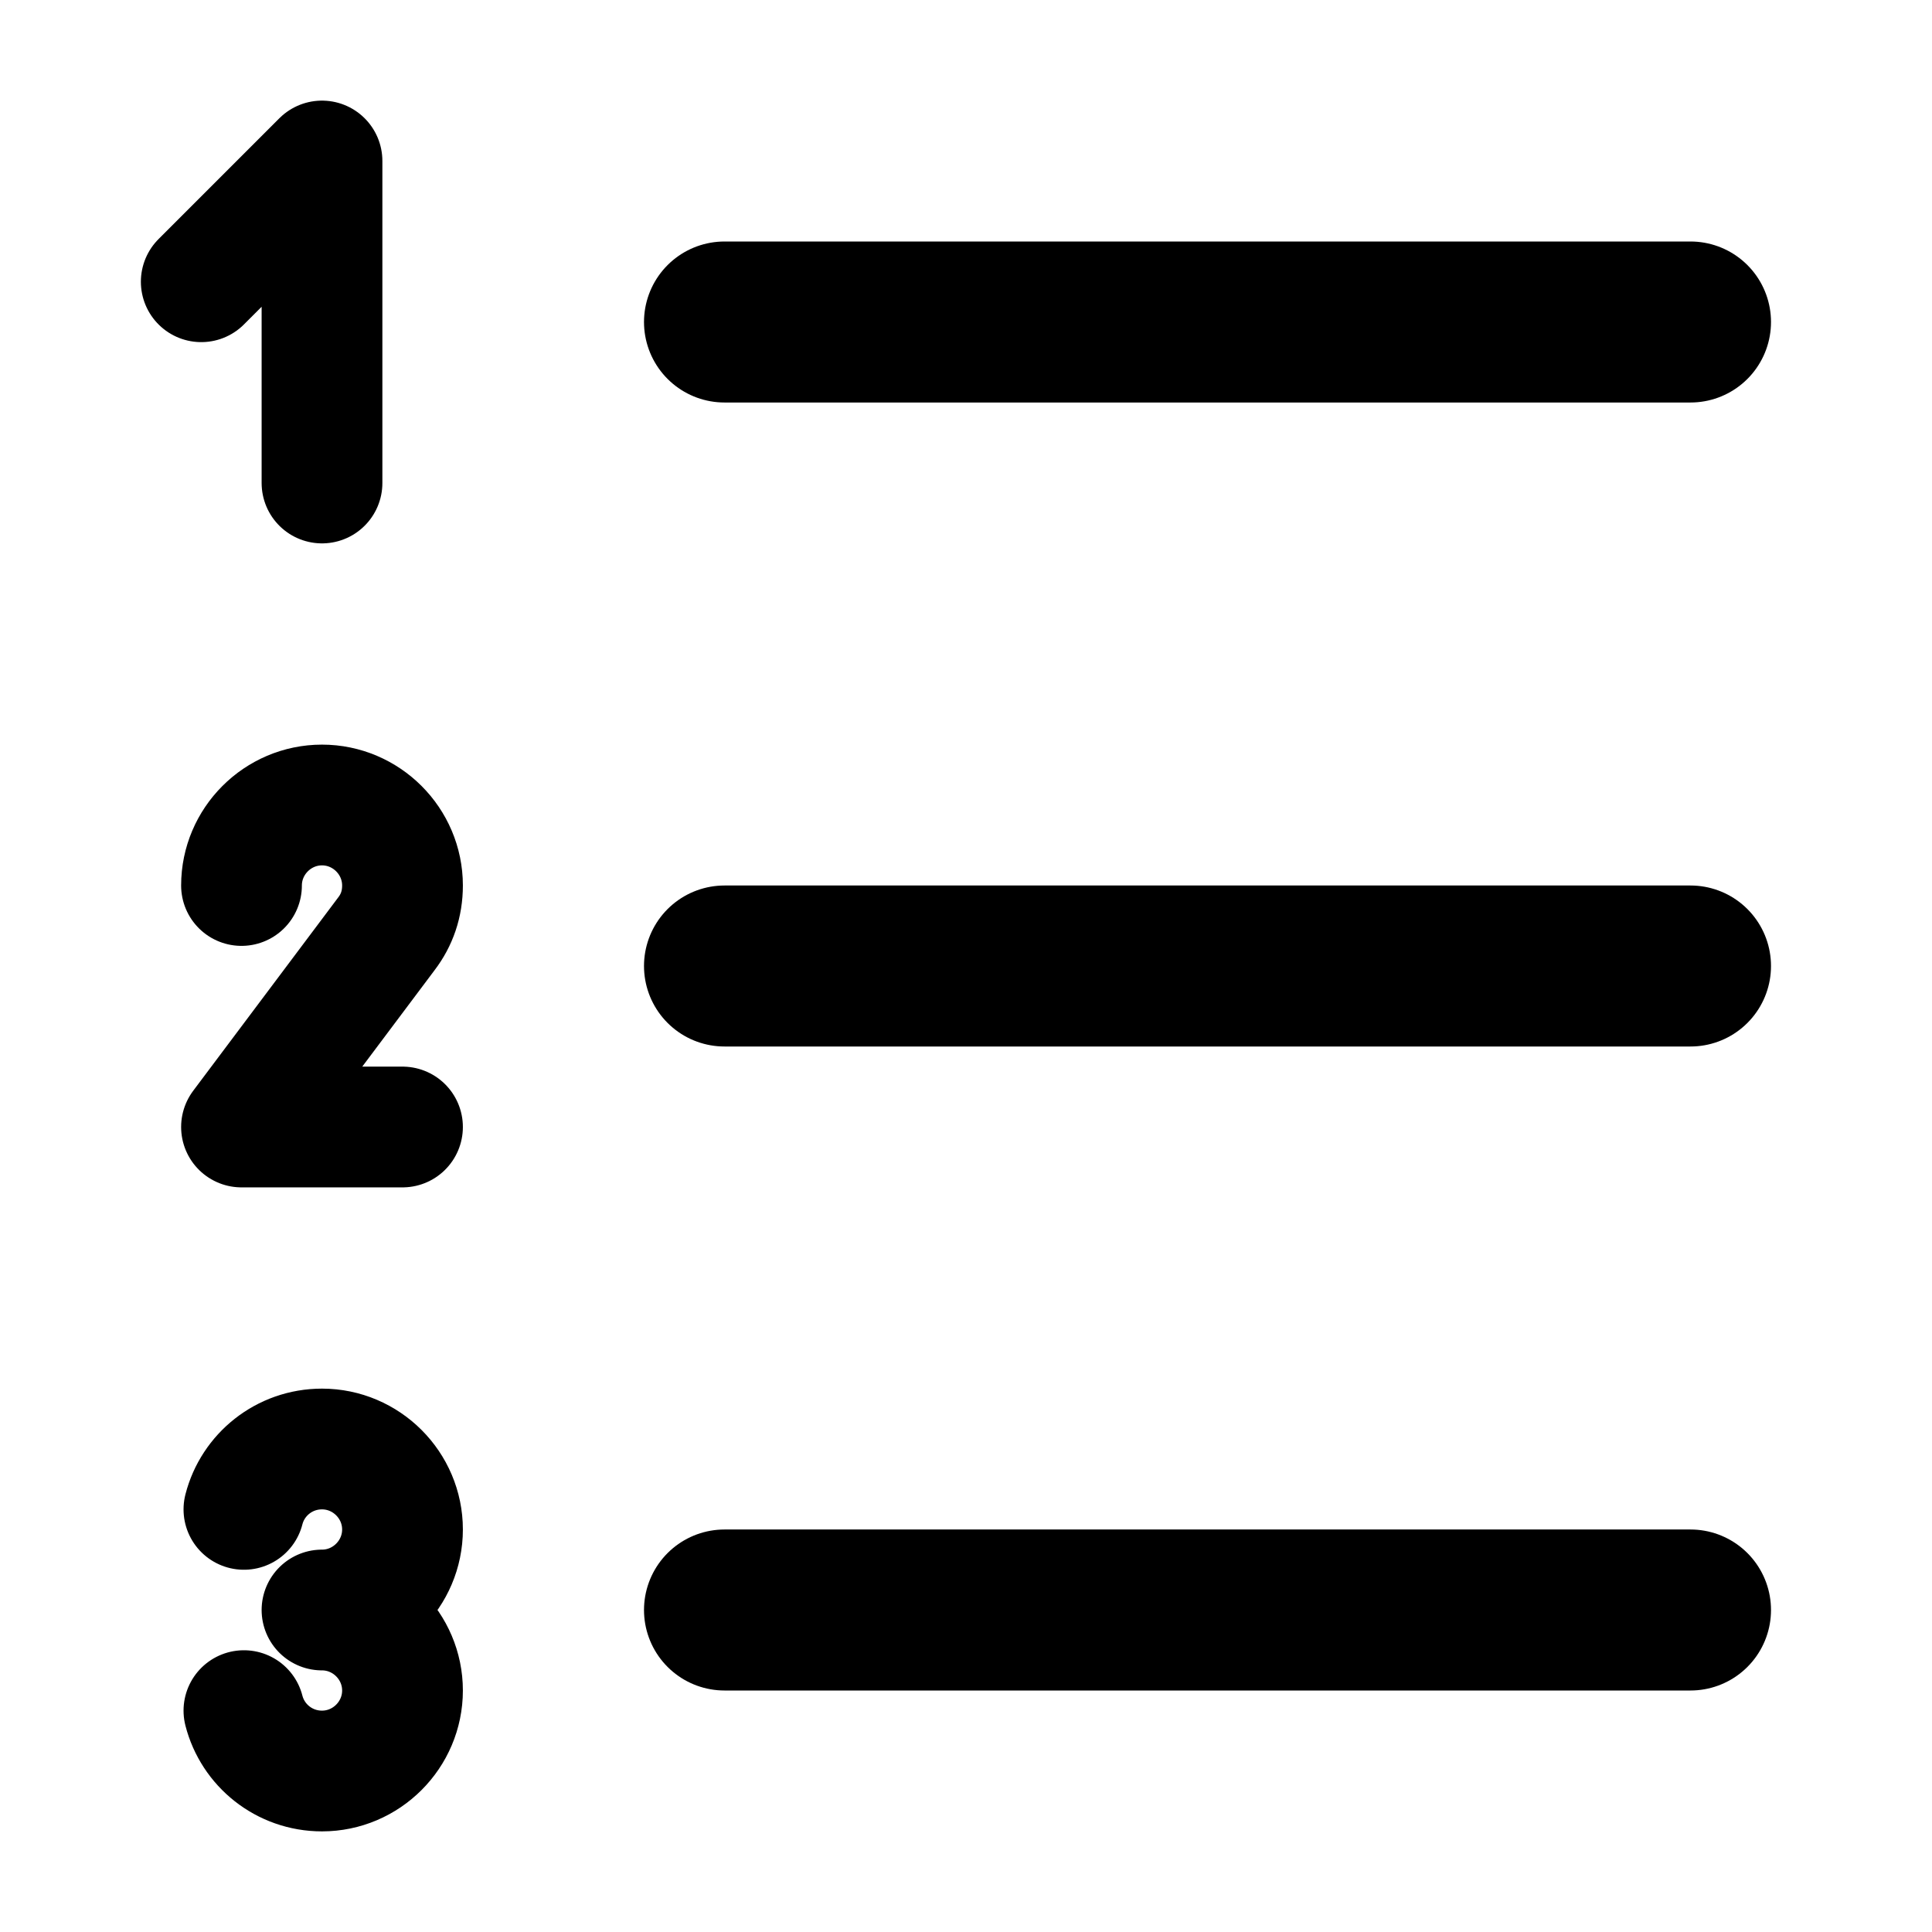 <svg
  xmlns="http://www.w3.org/2000/svg"
  viewBox="0 0 24 24"
  preserveAspectRatio="xMinYMid"
  style="fill: none; stroke: currentColor; stroke-width: 2; stroke-linecap: round; stroke-linejoin: round;"
>
  <line x1="9" y1="4" x2="21" y2="4"/>
  <line x1="9" y1="12" x2="21" y2="12"/>
  <line x1="9" y1="20" x2="21" y2="20"/>
  <g style="stroke-width: 1.5;">
    <polyline points="2.5,3.5 4,2 4,6"/>
    <path d="M3,11c0-0.55,0.45-1,1-1s1,0.45,1,1c0,0.23-0.07,0.43-0.2,0.6L3,14h2"/>
    <path d="M3.03,18.75C3.14,18.32,3.53,18,4,18c0.55,0,1,0.45,1,1s-0.45,1-1,1c0.55,0,1,0.45,1,1s-0.45,1-1,1c-0.47,0-0.86-0.32-0.97-0.75"/>
  </g>
</svg>

